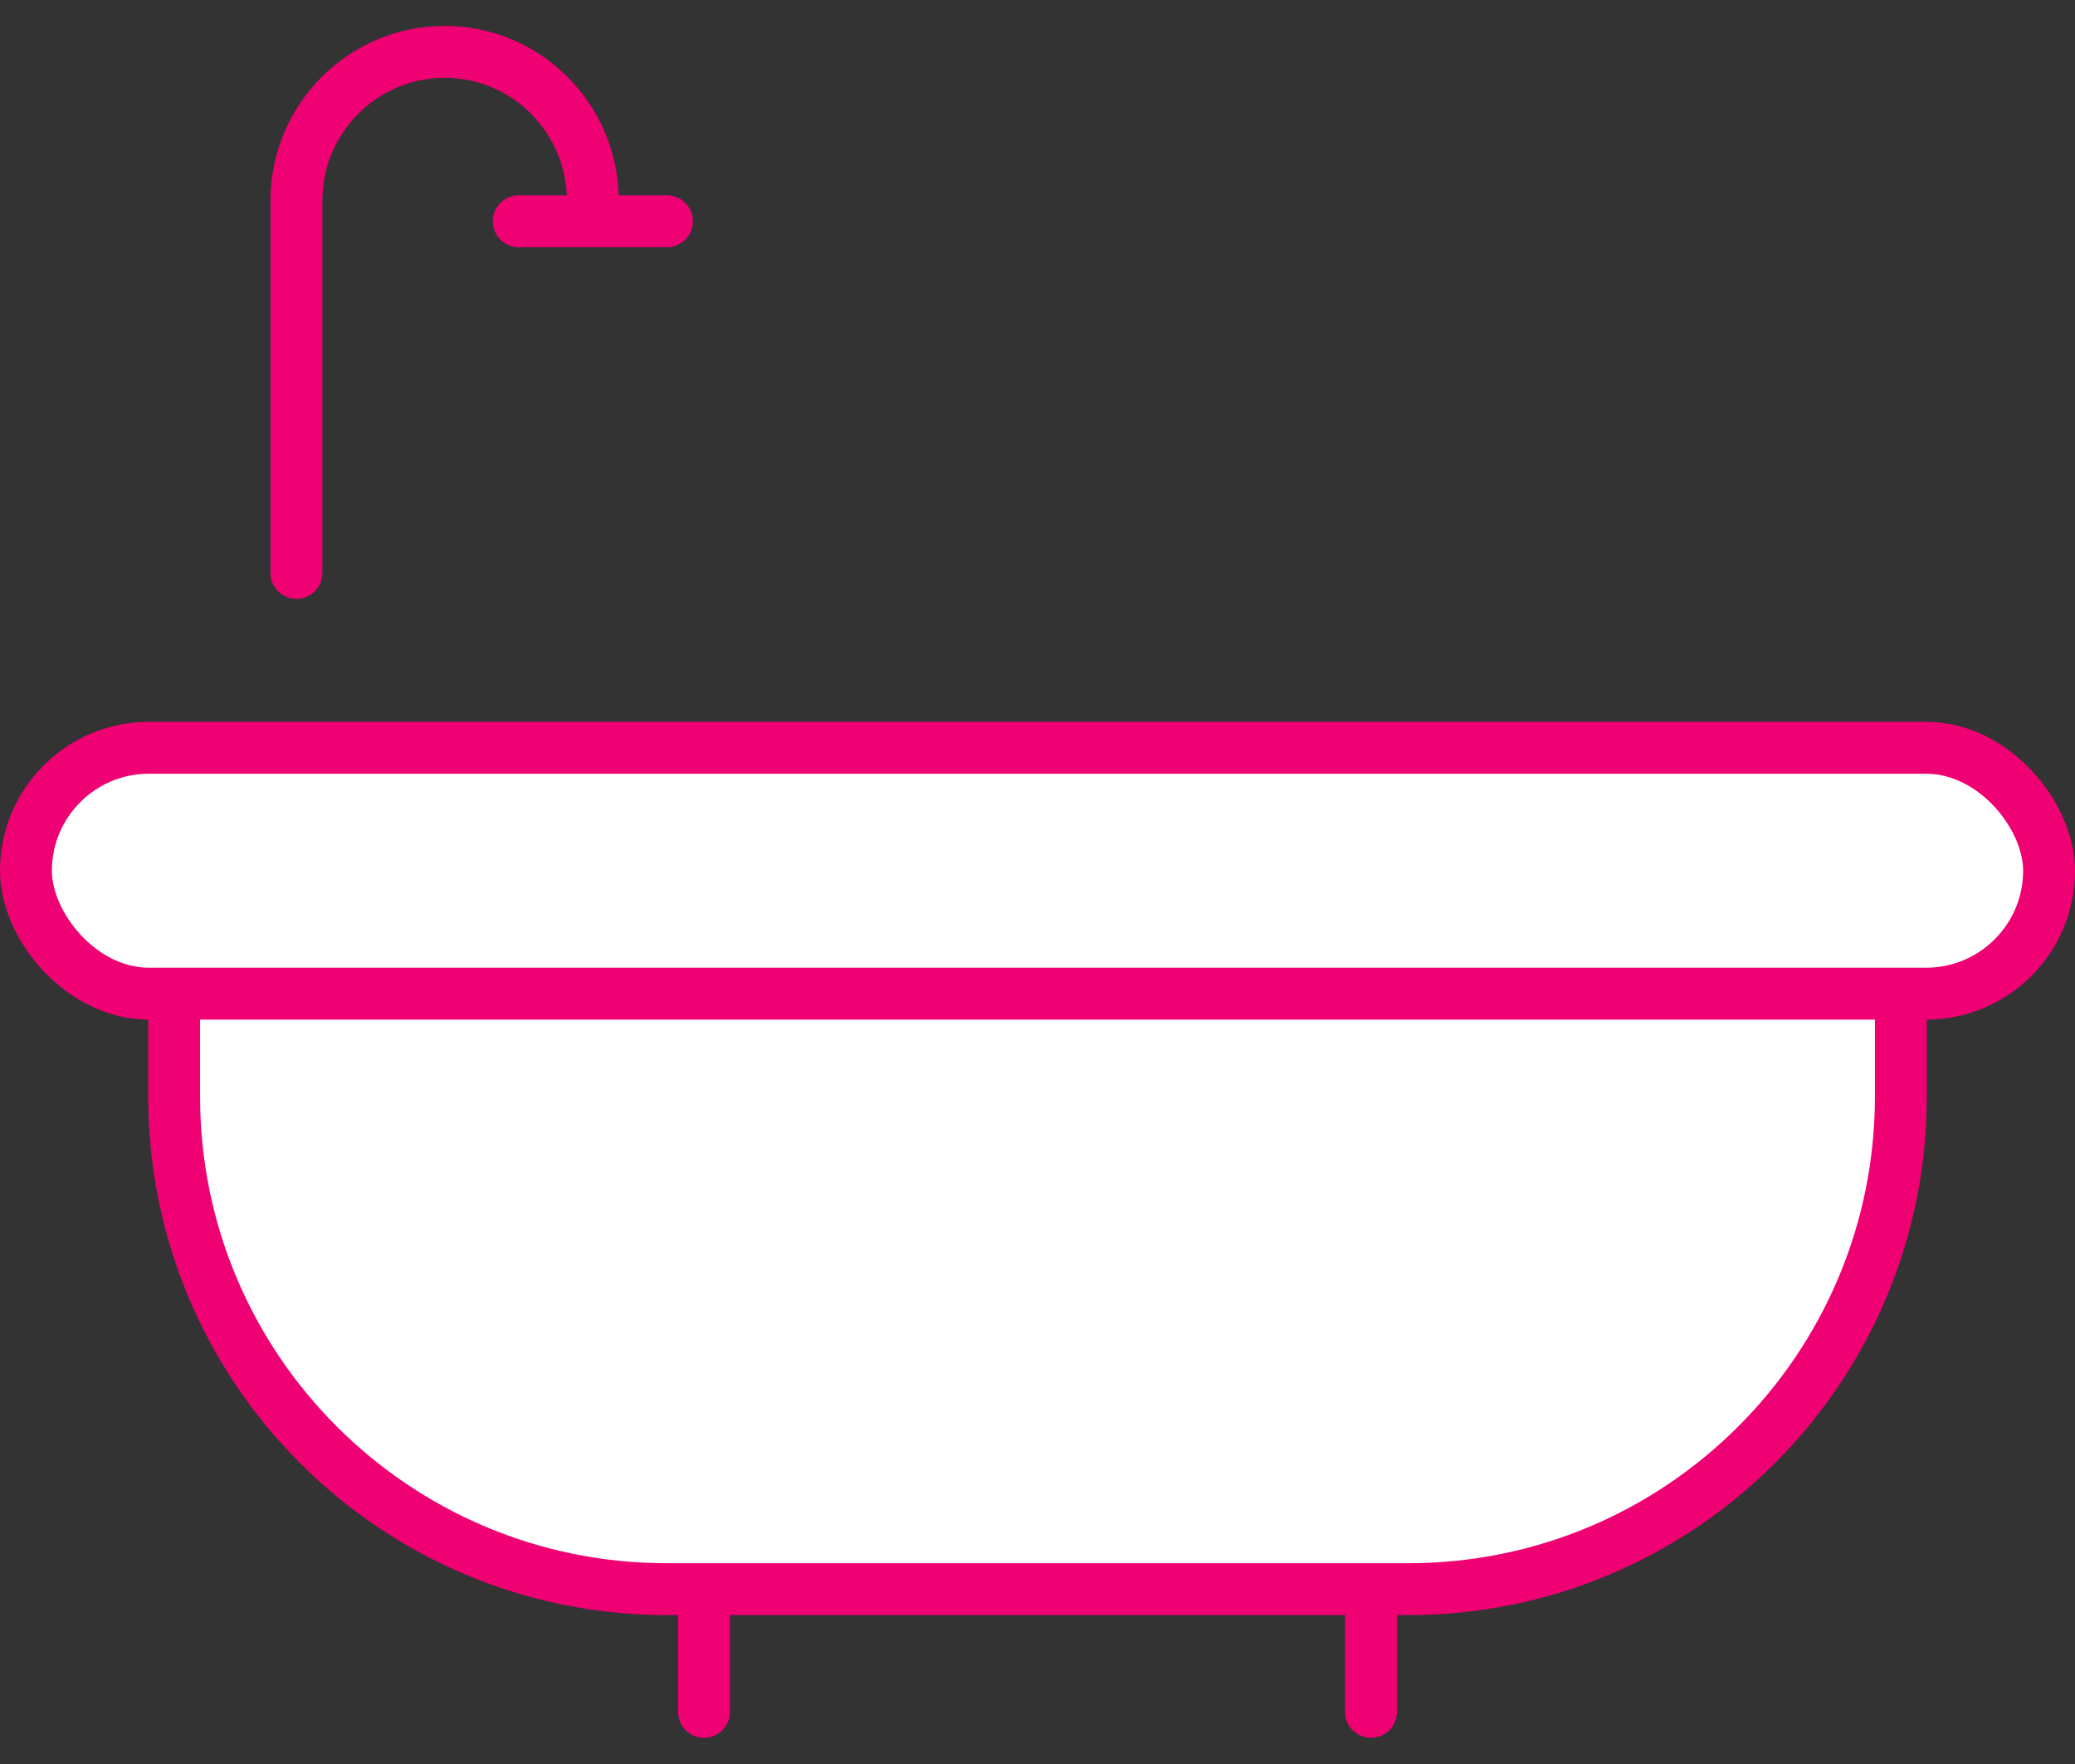 <?xml version="1.0" encoding="UTF-8"?>
<svg width="40px" height="34px" viewBox="0 0 40 34" version="1.1" xmlns="http://www.w3.org/2000/svg" xmlns:xlink="http://www.w3.org/1999/xlink">
    <rect x="0" y="0" width="40" height="34" fill="#333333" stroke="none"/>
    <!-- Generator: sketchtool 54.1 (76490) - https://sketchapp.com -->
    <title>0E832CA4-DF8E-4464-B570-FB7D3C05FFC4</title>
    <desc>Created with sketchtool.</desc>
    <g id="Main-UI" stroke="none" stroke-width="1" fill="none" fill-rule="evenodd">
        <g id="Product-page" transform="translate(-733, -1879)" stroke="#EF0073">
            <g id="Group-68" transform="translate(733, 1880)">
                <path d="M13.571,28.696 L13.571,31.995" id="Path-16" stroke-linecap="round" stroke-linejoin="round"></path>
                <path d="M26.429,28.696 L26.429,31.995" id="Path-16-Copy" stroke-linecap="round" stroke-linejoin="round"></path>
                <path d="M3.357,14.848 L3.357,20.134 C3.357,25.379 7.609,29.63 12.853,29.63 L27.147,29.63 C32.391,29.63 36.643,25.379 36.643,20.134 L36.643,14.848 L3.357,14.848 Z" id="Rectangle" fill="#FFFFFF"></path>
                <rect id="Rectangle" fill="#FFFFFF" x="0.5" y="13.413" width="39" height="4.739" rx="2.37"></rect>
                <g id="Group-67" transform="translate(5.714, 0)" stroke-linecap="round">
                    <path d="M0,10.043 L0,2.87 C0,1.285 1.279,0 2.857,0 C4.435,0 5.714,1.285 5.714,2.87" id="Shape"></path>
                    <path d="M4.286,3.265 L7.143,3.265" id="Path-17" stroke-linejoin="round"></path>
                </g>
            </g>
        </g>
    </g>
</svg>